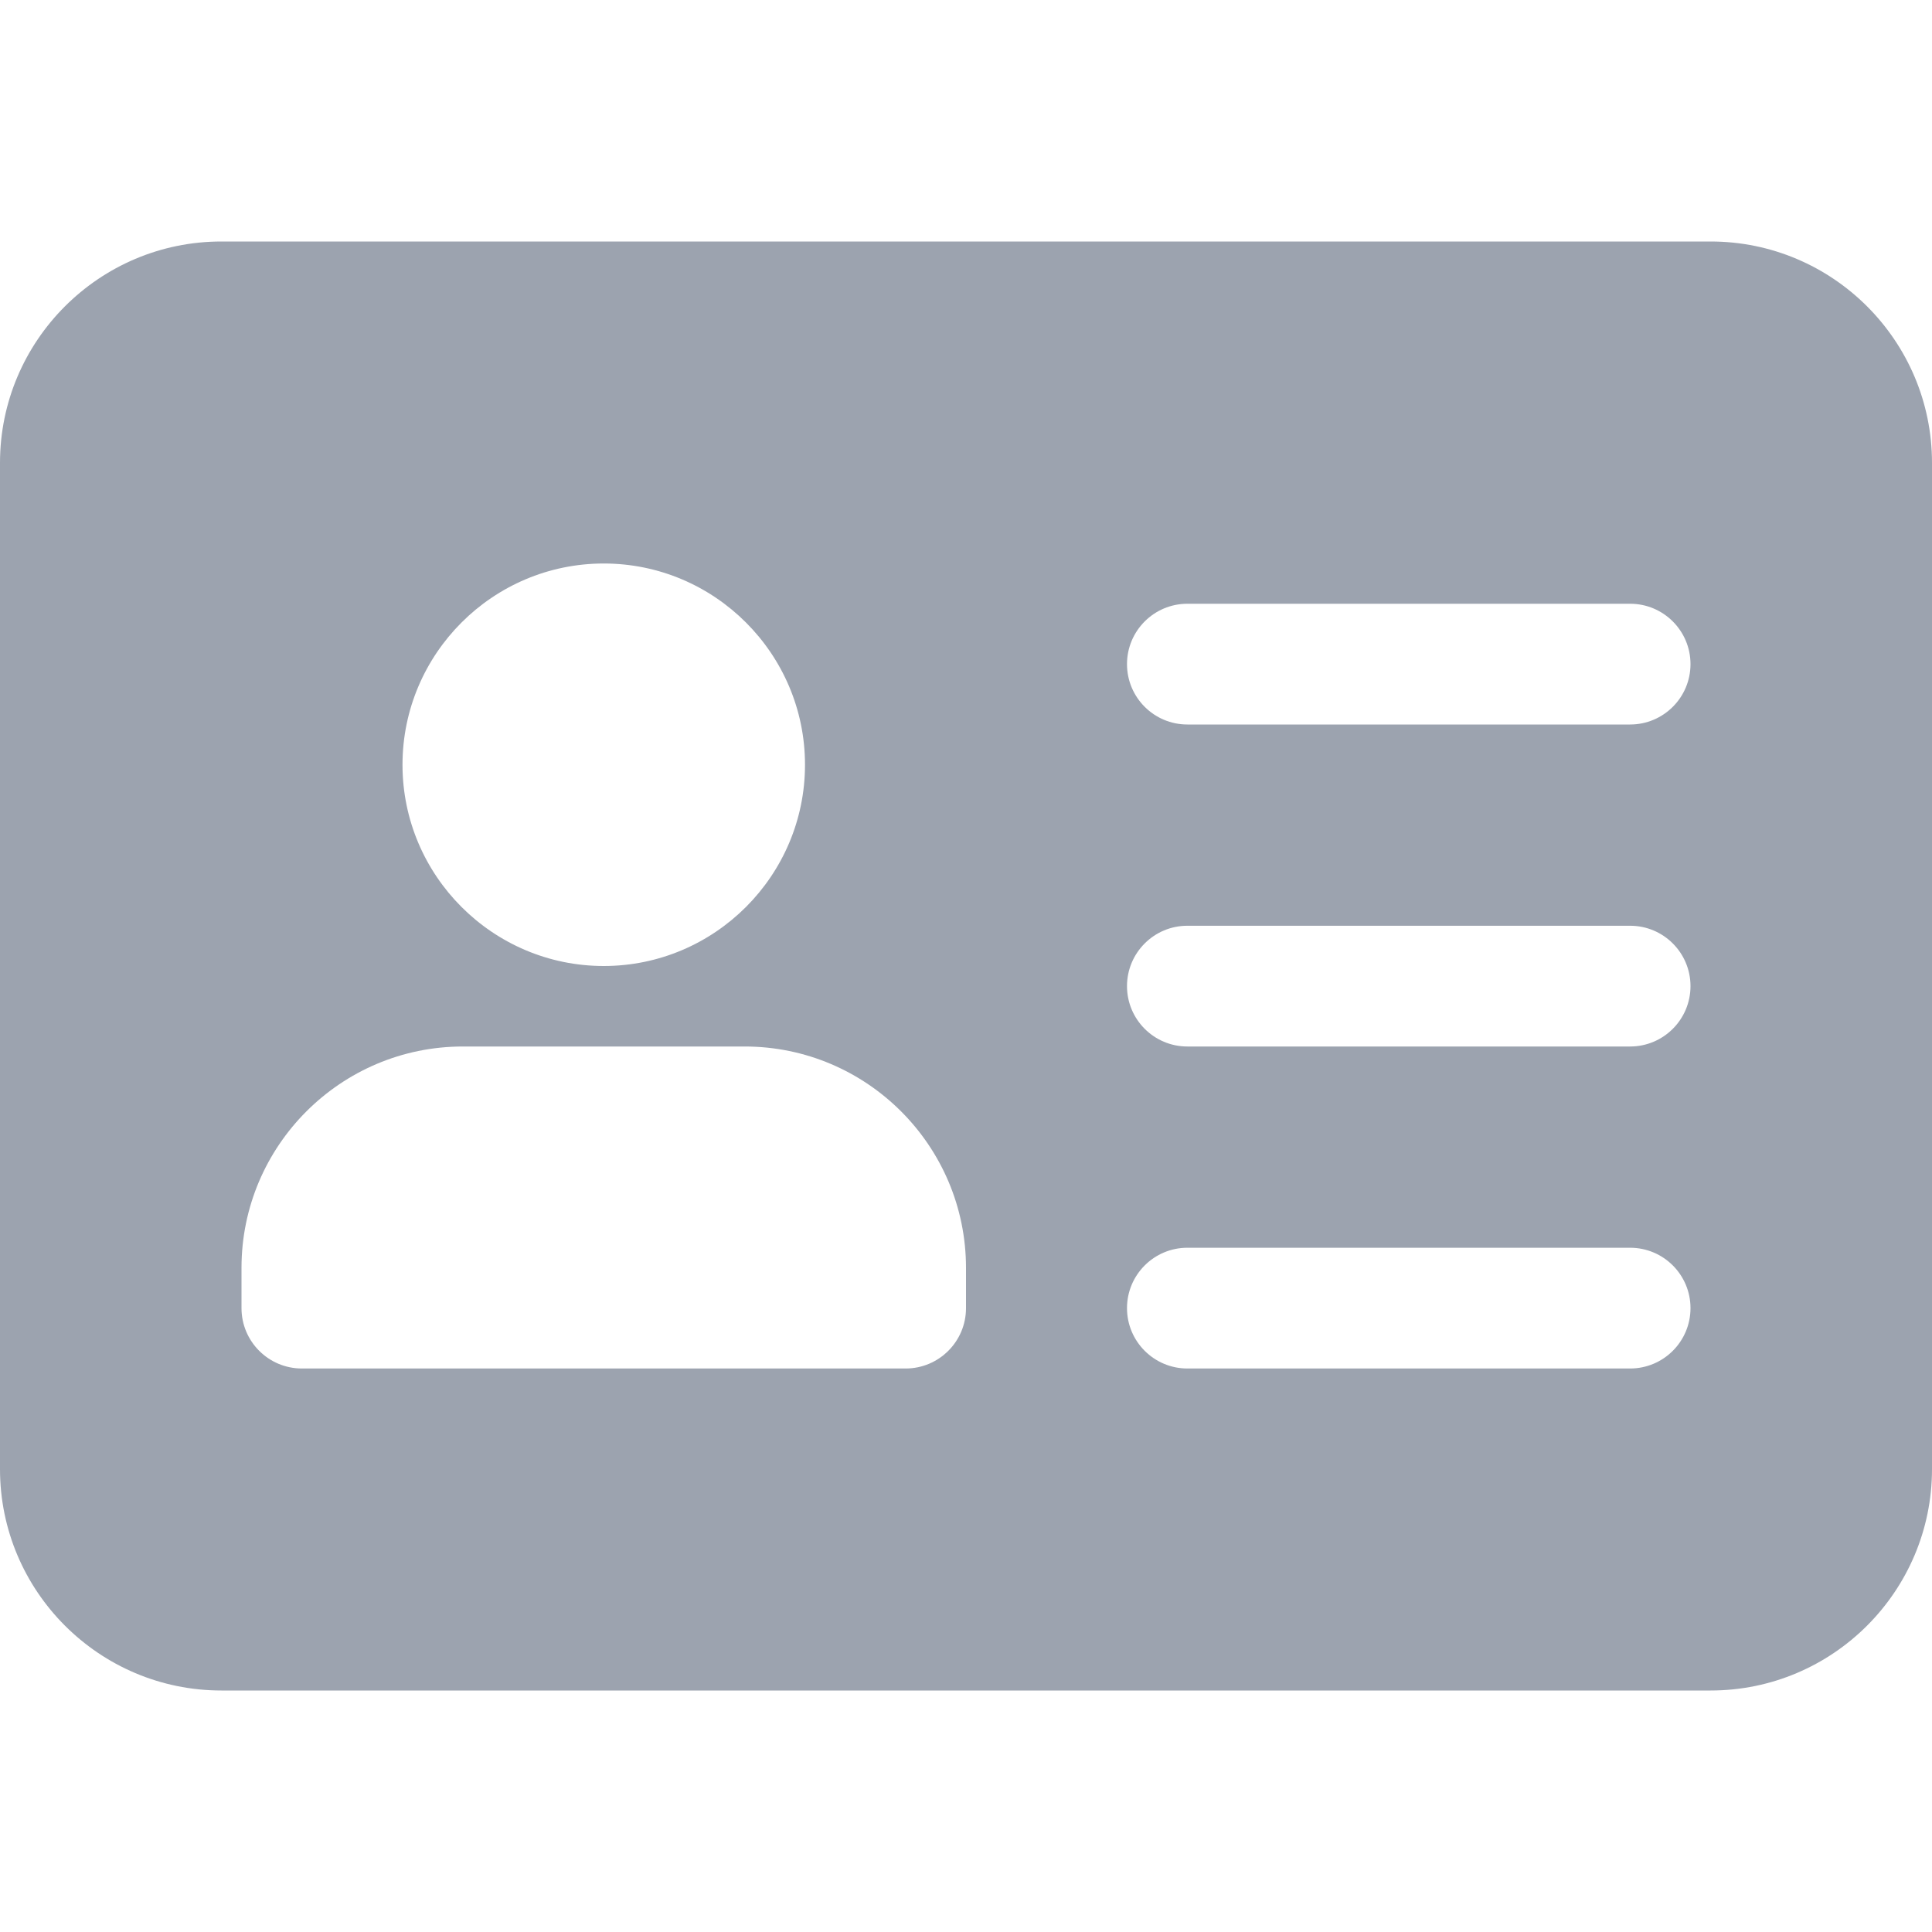 <svg width="24" height="24" viewBox="0 0 24 24" fill="none" xmlns="http://www.w3.org/2000/svg">
<g clip-path="url(#clip0)">
<path d="M21.25 3H2.75C1.233 3 0 4.233 0 5.75V18.25C0 19.767 1.233 21 2.75 21H21.25C22.767 21 24 19.767 24 18.25V5.75C24 4.233 22.767 3 21.25 3V3ZM7.5 7C8.878 7 10 8.122 10 9.5C10 10.878 8.878 12 7.5 12C6.122 12 5 10.878 5 9.5C5 8.122 6.122 7 7.5 7ZM12 16.25C12 16.664 11.664 17 11.25 17H3.75C3.336 17 3 16.664 3 16.25V15.75C3 14.233 4.233 13 5.75 13H9.25C10.767 13 12 14.233 12 15.75V16.25ZM20.25 17H14.75C14.336 17 14 16.664 14 16.25C14 15.836 14.336 15.5 14.75 15.5H20.25C20.664 15.5 21 15.836 21 16.25C21 16.664 20.664 17 20.25 17ZM20.25 13H14.75C14.336 13 14 12.664 14 12.25C14 11.836 14.336 11.5 14.75 11.5H20.25C20.664 11.5 21 11.836 21 12.25C21 12.664 20.664 13 20.25 13ZM20.25 9H14.75C14.336 9 14 8.664 14 8.25C14 7.836 14.336 7.5 14.75 7.5H20.25C20.664 7.5 21 7.836 21 8.25C21 8.664 20.664 9 20.25 9Z" fill="#9CA3AF"/>
</g>
<defs>
<clipPath id="clip0">
<rect width="24" height="24" fill="white"/>
</clipPath>
</defs>
</svg>
